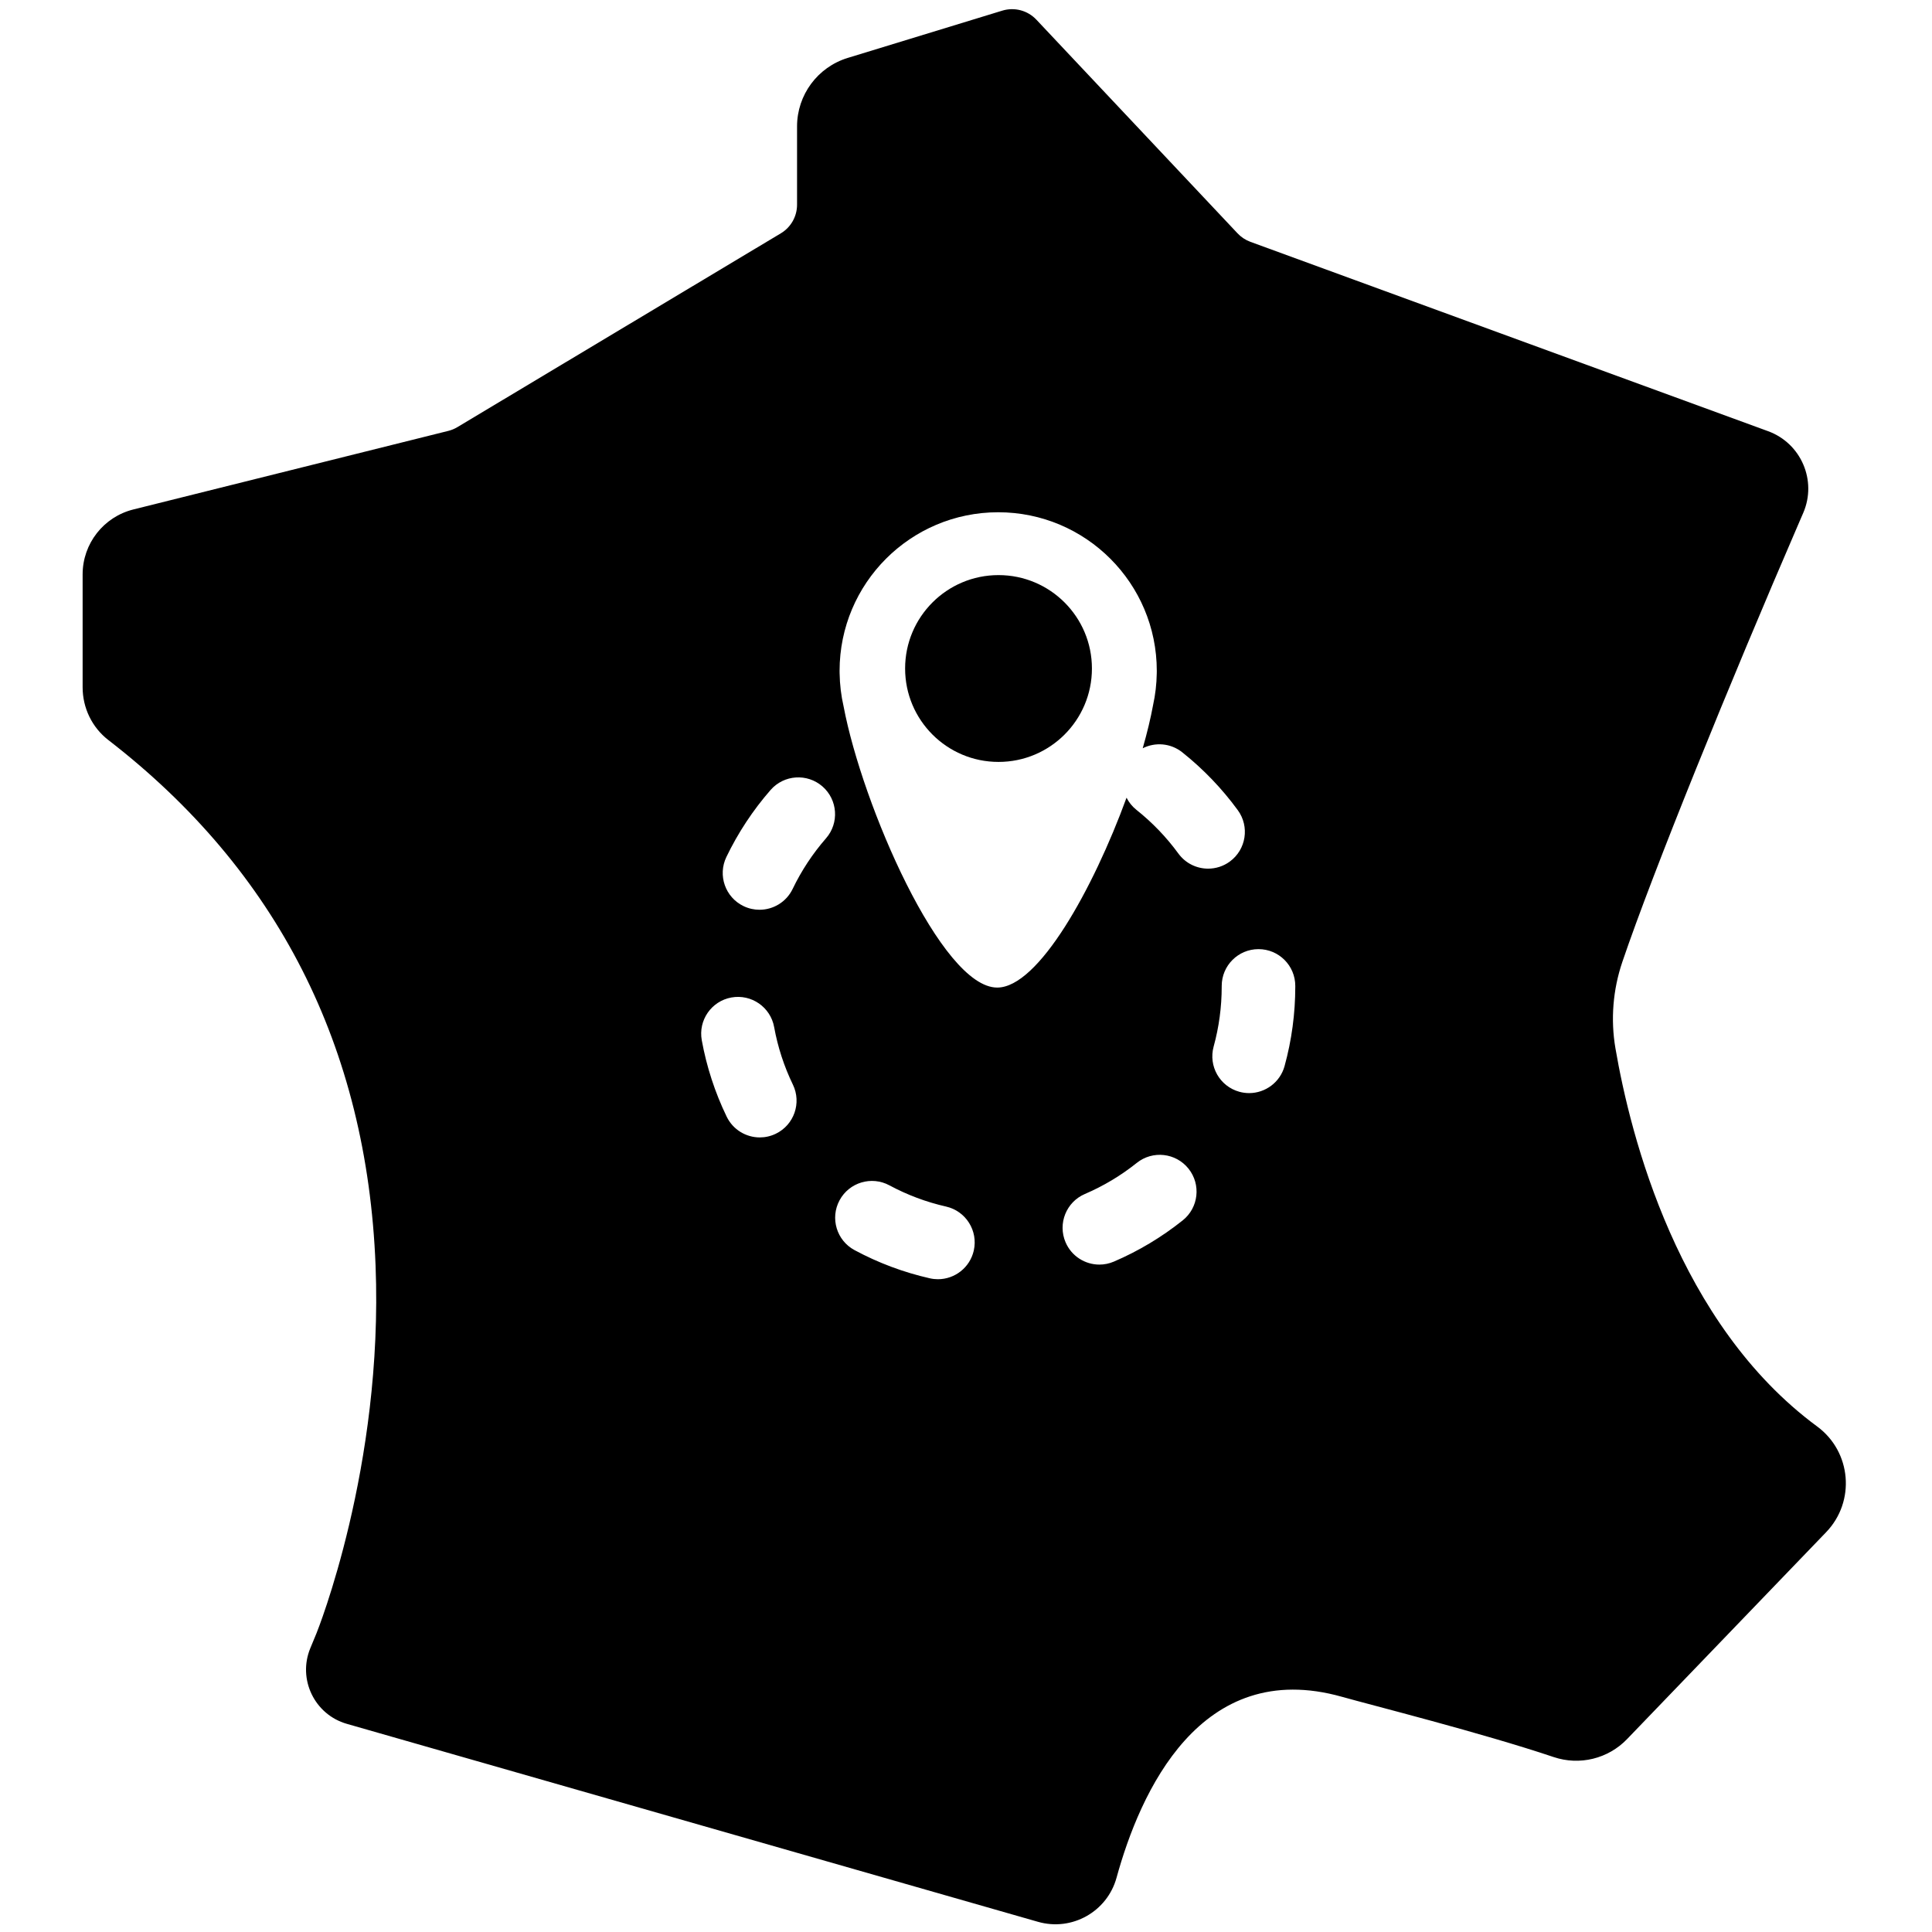 <?xml version="1.0" encoding="iso-8859-1"?>
<!-- Generator: Adobe Illustrator 24.0.1, SVG Export Plug-In . SVG Version: 6.00 Build 0)  -->
<svg version="1.1" id="Layer_1" xmlns="http://www.w3.org/2000/svg" xmlns:xlink="http://www.w3.org/1999/xlink" x="0px" y="0px"
	 viewBox="0 0 250 250" style="enable-background:new 0 0 250 250;" xml:space="preserve">
<path d="M235.14,184.585c-18.006-13.274-24.149-37.536-26.102-48.93c-0.642-3.748-0.326-7.595,0.897-11.197
	c3.949-11.632,13.848-35.997,22.892-56.907l0.51-1.179c1.807-4.177-0.272-9.013-4.546-10.576l-66.989-24.503
	c-0.631-0.231-1.199-0.606-1.66-1.095L134.105,2.545c-1.126-1.196-2.834-1.649-4.405-1.169l-20.006,6.12
	c-3.896,1.192-6.556,4.788-6.556,8.862v10.132c0,1.517-0.796,2.923-2.098,3.702l-41.857,25.08c-0.365,0.219-0.761,0.382-1.174,0.485
	L17.254,65.925c-3.856,0.962-6.562,4.426-6.562,8.4v14.613c0,2.662,1.215,5.189,3.321,6.817
	c21.854,16.888,33.472,39.692,34.585,67.992c1.027,26.098-7.573,47.421-7.653,47.618l-0.788,1.903
	c-1.665,4.023,0.543,8.599,4.729,9.798l89.428,25.615c4.388,1.257,8.957-1.308,10.167-5.709c3.016-10.976,10.812-28.594,29.194-23.4
	c3.823,1.08,18.019,4.649,27.378,7.793c3.345,1.124,7.039,0.219,9.485-2.324l25.764-26.778
	C240.125,194.288,239.579,187.857,235.14,184.585z M100.388,146.706c-0.668,0.323-1.374,0.476-2.069,0.476
	c-1.768,0-3.466-0.99-4.288-2.688c-1.516-3.134-2.6-6.461-3.222-9.887c-0.469-2.587,1.247-5.064,3.833-5.533
	c2.589-0.468,5.064,1.247,5.533,3.833c0.468,2.579,1.284,5.082,2.425,7.441C103.745,142.715,102.755,145.562,100.388,146.706z
	 M106.884,108.481c-1.728,1.982-3.18,4.183-4.314,6.544c-0.819,1.704-2.521,2.698-4.293,2.698c-0.692,0-1.394-0.151-2.059-0.471
	c-2.369-1.139-3.366-3.983-2.227-6.352c1.505-3.13,3.429-6.049,5.719-8.675c1.728-1.981,4.734-2.187,6.716-0.46
	C108.406,103.493,108.612,106.5,106.884,108.481z M126.007,161.821c-0.5,2.209-2.463,3.709-4.638,3.709
	c-0.348,0-0.702-0.038-1.056-0.119c-3.395-0.769-6.672-1.996-9.74-3.648c-2.315-1.246-3.181-4.132-1.935-6.447
	c1.246-2.315,4.132-3.181,6.447-1.935c2.31,1.243,4.776,2.167,7.331,2.746C124.981,156.708,126.588,159.257,126.007,161.821z
	 M153.046,157.913c-2.721,2.174-5.719,3.971-8.912,5.339c-0.612,0.262-1.248,0.386-1.873,0.386c-1.847,0-3.603-1.081-4.377-2.886
	c-1.036-2.416,0.084-5.214,2.499-6.25c2.406-1.031,4.667-2.386,6.72-4.026c2.053-1.641,5.048-1.306,6.689,0.747
	C155.434,153.277,155.1,156.272,153.046,157.913z M152.484,110.451c-1.549-2.12-3.377-4.023-5.432-5.658
	c-0.553-0.44-0.978-0.98-1.278-1.572c-4.333,11.848-11.409,24.57-16.735,24.57c-7.222,0-17.463-23.627-19.874-36.362
	c-0.32-1.389-0.497-2.832-0.519-4.313c-0.002-0.104-0.004-0.208-0.004-0.308c0-11.335,9.189-20.523,20.523-20.523
	s20.523,9.189,20.523,20.523c0,0.104-0.002,0.211-0.004,0.32c-0.021,1.403-0.184,2.772-0.473,4.093
	c-0.312,1.702-0.77,3.598-1.344,5.604c1.608-0.812,3.608-0.676,5.11,0.518c2.721,2.164,5.141,4.684,7.192,7.491
	c1.551,2.122,1.088,5.1-1.034,6.651c-0.847,0.619-1.83,0.917-2.805,0.917C154.863,112.403,153.416,111.727,152.484,110.451z
	 M166.223,137.95c-0.581,2.111-2.498,3.497-4.586,3.497c-0.418,0-0.843-0.055-1.266-0.172c-2.534-0.698-4.023-3.318-3.326-5.852
	c0.693-2.515,1.044-5.129,1.044-7.768l0-0.077c0-2.629,2.131-4.76,4.76-4.76s4.76,2.131,4.76,4.76v0.025c0,0.019,0,0.032,0,0.051
	C167.609,131.148,167.143,134.611,166.223,137.95z"/>
<circle cx="129.208" cy="86.505" r="12.087"/>
</svg>

